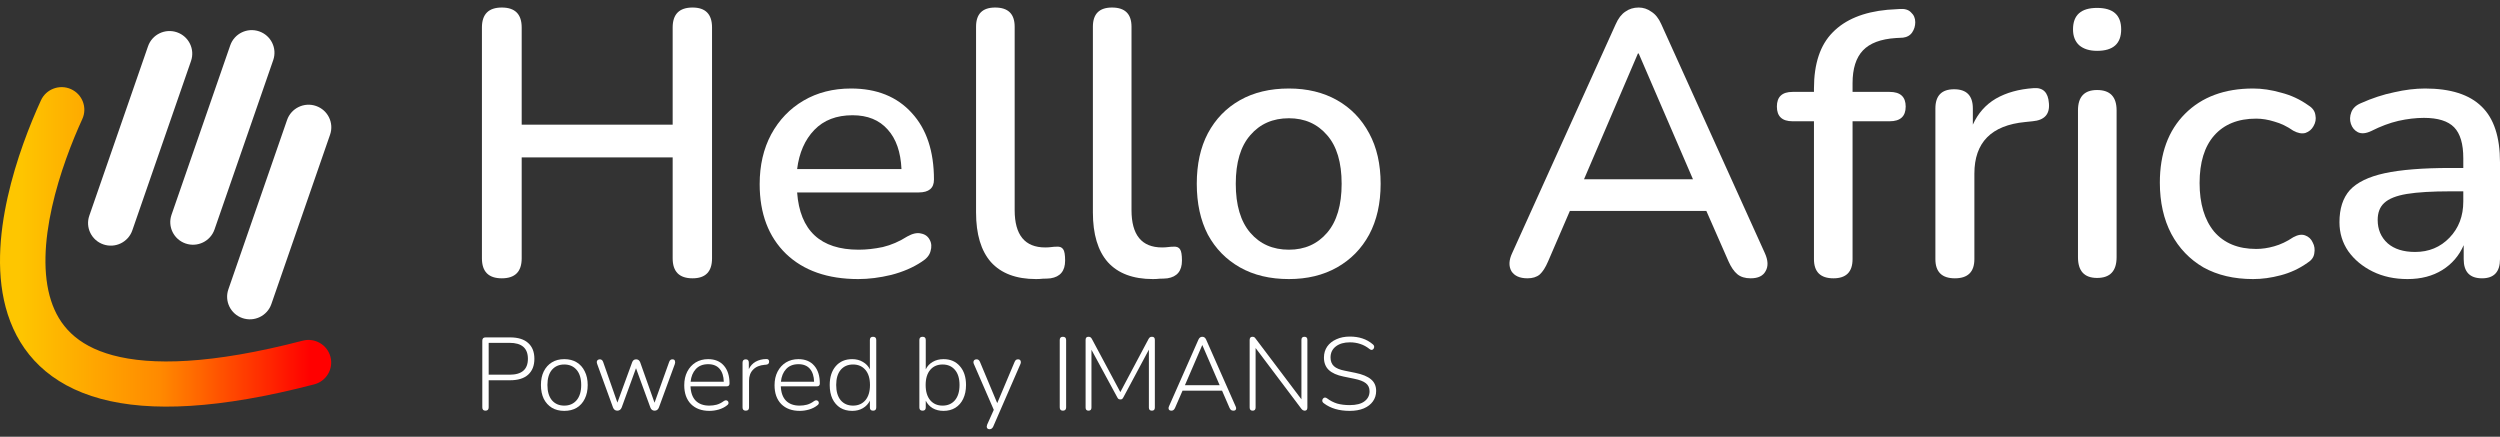 <svg width="166" height="29" viewBox="0 0 166 29" fill="none" xmlns="http://www.w3.org/2000/svg">
<rect x="0" y="0" width="166" height="29" fill="#333333" stroke="none"/>
<path d="M33.32 18.48C32.44 18.48 32 18.038 32 17.155V1.825C32 0.942 32.44 0.5 33.32 0.5C34.2 0.5 34.64 0.942 34.64 1.825V8.277H44.665V1.825C44.665 0.942 45.105 0.5 45.985 0.5C46.848 0.5 47.279 0.942 47.279 1.825V17.155C47.279 18.038 46.848 18.48 45.985 18.48C45.105 18.48 44.665 18.038 44.665 17.155V10.453H34.64V17.155C34.64 18.038 34.2 18.48 33.32 18.48Z" fill="white"/>
<path d="M56.99 18.53C54.959 18.53 53.361 17.972 52.193 16.855C51.026 15.721 50.442 14.179 50.442 12.228C50.442 10.978 50.696 9.878 51.203 8.927C51.728 7.96 52.447 7.21 53.361 6.677C54.274 6.143 55.323 5.877 56.508 5.877C58.217 5.877 59.562 6.418 60.543 7.502C61.525 8.569 62.015 10.044 62.015 11.928C62.015 12.495 61.677 12.778 61 12.778H52.929C53.115 15.313 54.477 16.58 57.015 16.58C57.523 16.58 58.056 16.521 58.614 16.405C59.173 16.271 59.714 16.038 60.239 15.704C60.594 15.504 60.899 15.438 61.152 15.504C61.423 15.554 61.618 15.696 61.736 15.929C61.855 16.146 61.872 16.396 61.787 16.68C61.719 16.946 61.525 17.18 61.203 17.38C60.628 17.763 59.951 18.055 59.173 18.255C58.411 18.439 57.684 18.53 56.99 18.53ZM56.609 7.652C55.543 7.652 54.697 7.977 54.071 8.627C53.445 9.278 53.064 10.144 52.929 11.228H59.858C59.807 10.094 59.503 9.219 58.944 8.602C58.386 7.969 57.608 7.652 56.609 7.652Z" fill="white"/>
<path d="M68.795 18.53C67.475 18.53 66.477 18.155 65.8 17.405C65.14 16.655 64.81 15.554 64.81 14.104V1.775C64.81 0.925 65.233 0.5 66.079 0.5C66.942 0.5 67.374 0.925 67.374 1.775V13.954C67.374 15.604 68.05 16.43 69.404 16.43C69.556 16.43 69.692 16.421 69.81 16.405C69.928 16.388 70.047 16.38 70.165 16.38C70.368 16.363 70.512 16.421 70.597 16.555C70.681 16.671 70.724 16.921 70.724 17.305C70.724 17.988 70.402 18.38 69.759 18.48C69.59 18.497 69.421 18.505 69.252 18.505C69.099 18.522 68.947 18.53 68.795 18.53Z" fill="white"/>
<path d="M76.553 18.53C75.233 18.53 74.235 18.155 73.558 17.405C72.898 16.655 72.568 15.554 72.568 14.104V1.775C72.568 0.925 72.991 0.5 73.837 0.5C74.7 0.5 75.132 0.925 75.132 1.775V13.954C75.132 15.604 75.808 16.43 77.162 16.43C77.314 16.43 77.45 16.421 77.568 16.405C77.686 16.388 77.805 16.38 77.923 16.38C78.126 16.363 78.27 16.421 78.355 16.555C78.439 16.671 78.482 16.921 78.482 17.305C78.482 17.988 78.16 18.38 77.517 18.48C77.348 18.497 77.179 18.505 77.01 18.505C76.857 18.522 76.705 18.53 76.553 18.53Z" fill="white"/>
<path d="M85.583 18.53C84.331 18.53 83.248 18.272 82.334 17.755C81.42 17.238 80.71 16.513 80.202 15.579C79.711 14.629 79.466 13.504 79.466 12.203C79.466 10.903 79.711 9.786 80.202 8.852C80.71 7.902 81.42 7.169 82.334 6.652C83.248 6.135 84.331 5.877 85.583 5.877C86.801 5.877 87.867 6.135 88.781 6.652C89.695 7.169 90.405 7.902 90.913 8.852C91.421 9.786 91.674 10.903 91.674 12.203C91.674 13.504 91.421 14.629 90.913 15.579C90.405 16.513 89.695 17.238 88.781 17.755C87.867 18.272 86.801 18.53 85.583 18.53ZM85.583 16.58C86.632 16.58 87.478 16.204 88.121 15.454C88.764 14.704 89.085 13.62 89.085 12.203C89.085 10.786 88.764 9.711 88.121 8.977C87.478 8.227 86.632 7.852 85.583 7.852C84.517 7.852 83.662 8.227 83.019 8.977C82.376 9.711 82.055 10.786 82.055 12.203C82.055 13.62 82.376 14.704 83.019 15.454C83.662 16.204 84.517 16.58 85.583 16.58Z" fill="white"/>
<path d="M101.423 18.48C100.915 18.48 100.56 18.322 100.357 18.005C100.171 17.672 100.188 17.271 100.408 16.805L107.286 1.6C107.455 1.217 107.667 0.942 107.921 0.775C108.174 0.592 108.47 0.5 108.809 0.5C109.113 0.5 109.393 0.592 109.646 0.775C109.917 0.942 110.137 1.217 110.306 1.6L117.185 16.805C117.405 17.288 117.421 17.688 117.235 18.005C117.066 18.322 116.736 18.48 116.245 18.48C115.873 18.48 115.577 18.389 115.357 18.205C115.137 18.022 114.943 17.738 114.773 17.355L113.301 14.004H104.24L102.794 17.355C102.624 17.755 102.438 18.047 102.235 18.23C102.032 18.397 101.761 18.48 101.423 18.48ZM108.758 3.551L105.179 11.903H112.413L108.809 3.551H108.758Z" fill="white"/>
<path d="M121.741 18.48C120.878 18.48 120.447 18.055 120.447 17.205V8.052H119.026C118.332 8.052 117.985 7.727 117.985 7.077C117.985 6.427 118.332 6.102 119.026 6.102H120.447V5.877C120.447 4.226 120.862 2.984 121.691 2.15C122.52 1.3 123.73 0.8 125.32 0.65L126.107 0.6C126.462 0.567 126.725 0.642 126.894 0.825C127.08 0.992 127.173 1.209 127.173 1.475C127.173 1.725 127.105 1.95 126.97 2.15C126.834 2.351 126.631 2.467 126.361 2.501L125.878 2.526C124.88 2.592 124.153 2.867 123.696 3.351C123.239 3.834 123.01 4.559 123.01 5.526V6.102H125.472C126.183 6.102 126.538 6.427 126.538 7.077C126.538 7.727 126.183 8.052 125.472 8.052H123.01V17.205C123.01 18.055 122.587 18.48 121.741 18.48Z" fill="white"/>
<path d="M129.804 18.48C128.941 18.48 128.51 18.055 128.51 17.205V7.202C128.51 6.352 128.925 5.927 129.754 5.927C130.583 5.927 130.997 6.352 130.997 7.202V8.277C131.336 7.527 131.843 6.952 132.52 6.552C133.214 6.152 134.051 5.918 135.033 5.852C135.659 5.802 135.997 6.135 136.048 6.852C136.116 7.585 135.752 7.985 134.957 8.052L134.474 8.102C132.224 8.319 131.099 9.461 131.099 11.528V17.205C131.099 18.055 130.667 18.48 129.804 18.48Z" fill="white"/>
<path d="M139.247 3.376C138.74 3.376 138.342 3.251 138.054 3.001C137.784 2.751 137.648 2.401 137.648 1.95C137.648 1 138.181 0.525 139.247 0.525C140.313 0.525 140.846 1 140.846 1.95C140.846 2.901 140.313 3.376 139.247 3.376ZM139.247 18.455C138.401 18.455 137.978 17.997 137.978 17.08V7.327C137.978 6.427 138.401 5.977 139.247 5.977C140.11 5.977 140.542 6.427 140.542 7.327V17.08C140.542 17.997 140.11 18.455 139.247 18.455Z" fill="white"/>
<path d="M149.607 18.53C148.338 18.53 147.238 18.272 146.307 17.755C145.394 17.221 144.683 16.48 144.175 15.529C143.668 14.562 143.414 13.429 143.414 12.128C143.414 10.194 143.972 8.669 145.089 7.552C146.206 6.435 147.712 5.877 149.607 5.877C150.199 5.877 150.817 5.968 151.46 6.152C152.119 6.318 152.729 6.602 153.287 7.002C153.558 7.169 153.71 7.385 153.744 7.652C153.795 7.902 153.752 8.144 153.617 8.377C153.498 8.594 153.321 8.744 153.084 8.827C152.847 8.894 152.576 8.844 152.272 8.677C151.866 8.394 151.451 8.194 151.028 8.077C150.605 7.944 150.199 7.877 149.81 7.877C148.608 7.877 147.678 8.252 147.018 9.002C146.375 9.736 146.053 10.786 146.053 12.153C146.053 13.52 146.375 14.596 147.018 15.379C147.678 16.146 148.608 16.53 149.81 16.53C150.199 16.53 150.597 16.471 151.003 16.355C151.426 16.238 151.849 16.038 152.272 15.754C152.576 15.588 152.839 15.546 153.059 15.629C153.295 15.713 153.465 15.871 153.566 16.105C153.685 16.321 153.718 16.563 153.668 16.83C153.634 17.08 153.482 17.288 153.211 17.455C152.669 17.838 152.077 18.113 151.434 18.28C150.808 18.447 150.199 18.53 149.607 18.53Z" fill="white"/>
<path d="M159.858 18.53C158.995 18.53 158.225 18.363 157.548 18.03C156.871 17.697 156.33 17.247 155.924 16.68C155.535 16.113 155.34 15.471 155.34 14.754C155.34 13.854 155.568 13.145 156.025 12.629C156.499 12.112 157.269 11.737 158.335 11.503C159.418 11.27 160.873 11.153 162.7 11.153H163.563V10.503C163.563 9.553 163.36 8.869 162.954 8.452C162.548 8.036 161.88 7.827 160.949 7.827C160.408 7.827 159.841 7.894 159.249 8.027C158.673 8.161 158.073 8.386 157.447 8.702C157.091 8.869 156.795 8.894 156.558 8.777C156.338 8.661 156.186 8.477 156.101 8.227C156.017 7.977 156.025 7.719 156.127 7.452C156.228 7.185 156.44 6.985 156.761 6.852C157.506 6.518 158.242 6.277 158.97 6.127C159.697 5.96 160.382 5.877 161.025 5.877C162.717 5.877 163.97 6.277 164.782 7.077C165.594 7.86 166 9.094 166 10.778V17.205C166 18.055 165.602 18.48 164.807 18.48C163.995 18.48 163.589 18.055 163.589 17.205V16.279C163.284 16.98 162.81 17.53 162.168 17.93C161.525 18.33 160.755 18.53 159.858 18.53ZM160.365 16.73C161.279 16.73 162.041 16.413 162.65 15.779C163.259 15.146 163.563 14.346 163.563 13.379V12.704H162.726C161.491 12.704 160.518 12.762 159.807 12.879C159.113 12.995 158.614 13.195 158.31 13.479C158.022 13.745 157.878 14.121 157.878 14.604C157.878 15.238 158.098 15.754 158.538 16.154C158.978 16.538 159.587 16.73 160.365 16.73Z" fill="white"/>
<path d="M32.233 27.268C32.094 27.268 32.025 27.195 32.025 27.049V22.622C32.025 22.476 32.096 22.403 32.24 22.403H33.872C34.395 22.403 34.794 22.526 35.067 22.772C35.345 23.018 35.483 23.37 35.483 23.826C35.483 24.278 35.345 24.629 35.067 24.88C34.794 25.126 34.395 25.249 33.872 25.249H32.448V27.049C32.448 27.195 32.377 27.268 32.233 27.268ZM32.448 24.88H33.837C34.648 24.88 35.053 24.529 35.053 23.826C35.053 23.119 34.648 22.765 33.837 22.765H32.448V24.88Z" fill="white"/>
<path d="M37.467 27.282C37.152 27.282 36.879 27.213 36.647 27.077C36.416 26.935 36.235 26.737 36.105 26.481C35.98 26.221 35.918 25.916 35.918 25.564C35.918 25.218 35.98 24.916 36.105 24.661C36.235 24.401 36.416 24.2 36.647 24.059C36.879 23.917 37.152 23.847 37.467 23.847C37.786 23.847 38.062 23.917 38.293 24.059C38.525 24.2 38.703 24.401 38.828 24.661C38.958 24.916 39.023 25.218 39.023 25.564C39.023 25.916 38.958 26.221 38.828 26.481C38.703 26.737 38.525 26.935 38.293 27.077C38.062 27.213 37.786 27.282 37.467 27.282ZM37.467 26.933C37.809 26.933 38.083 26.814 38.286 26.577C38.49 26.335 38.592 25.998 38.592 25.564C38.592 25.131 38.49 24.796 38.286 24.558C38.083 24.321 37.809 24.202 37.467 24.202C37.124 24.202 36.851 24.321 36.647 24.558C36.448 24.796 36.349 25.131 36.349 25.564C36.349 25.998 36.448 26.335 36.647 26.577C36.851 26.814 37.124 26.933 37.467 26.933Z" fill="white"/>
<path d="M40.988 27.268C40.854 27.268 40.759 27.198 40.703 27.056L39.655 24.175C39.618 24.075 39.618 23.997 39.655 23.942C39.696 23.888 39.757 23.86 39.835 23.86C39.937 23.86 40.009 23.92 40.05 24.038L40.995 26.734L41.974 24.059C42.021 23.926 42.109 23.86 42.238 23.86C42.368 23.86 42.458 23.926 42.509 24.059L43.461 26.741L44.433 24.031C44.456 23.968 44.484 23.924 44.517 23.901C44.549 23.874 44.593 23.86 44.648 23.86C44.741 23.86 44.797 23.895 44.815 23.963C44.838 24.027 44.836 24.098 44.808 24.175L43.752 27.056C43.697 27.198 43.602 27.268 43.468 27.268C43.329 27.268 43.234 27.198 43.183 27.056L42.231 24.449L41.28 27.056C41.224 27.198 41.127 27.268 40.988 27.268Z" fill="white"/>
<path d="M47.108 27.282C46.589 27.282 46.179 27.131 45.879 26.83C45.582 26.525 45.434 26.107 45.434 25.578C45.434 25.236 45.501 24.935 45.635 24.675C45.77 24.415 45.955 24.212 46.191 24.066C46.432 23.92 46.707 23.847 47.018 23.847C47.467 23.847 47.816 23.99 48.066 24.278C48.316 24.565 48.441 24.96 48.441 25.462C48.441 25.589 48.377 25.653 48.247 25.653H45.851C45.865 26.064 45.978 26.381 46.191 26.604C46.409 26.823 46.71 26.933 47.094 26.933C47.265 26.933 47.43 26.912 47.587 26.871C47.749 26.826 47.907 26.746 48.059 26.632C48.143 26.577 48.215 26.566 48.275 26.598C48.335 26.625 48.367 26.673 48.372 26.741C48.381 26.805 48.346 26.864 48.268 26.919C48.12 27.038 47.939 27.129 47.726 27.193C47.518 27.252 47.312 27.282 47.108 27.282ZM47.025 24.182C46.673 24.182 46.397 24.291 46.198 24.51C46.004 24.725 45.89 25.003 45.858 25.345H48.059C48.05 24.98 47.958 24.695 47.782 24.49C47.606 24.285 47.353 24.182 47.025 24.182Z" fill="white"/>
<path d="M49.52 27.268C49.377 27.268 49.305 27.198 49.305 27.056V24.079C49.305 23.933 49.377 23.86 49.52 23.86C49.655 23.86 49.722 23.933 49.722 24.079V24.51C49.824 24.296 49.974 24.132 50.173 24.018C50.377 23.904 50.611 23.844 50.875 23.84C50.93 23.835 50.977 23.847 51.014 23.874C51.051 23.901 51.069 23.945 51.069 24.004C51.074 24.132 51.007 24.202 50.868 24.216L50.771 24.223C50.442 24.25 50.187 24.358 50.007 24.545C49.826 24.727 49.736 24.973 49.736 25.284V27.056C49.736 27.198 49.664 27.268 49.52 27.268Z" fill="white"/>
<path d="M53.104 27.282C52.585 27.282 52.175 27.131 51.874 26.83C51.578 26.525 51.43 26.107 51.43 25.578C51.43 25.236 51.497 24.935 51.631 24.675C51.766 24.415 51.951 24.212 52.187 24.066C52.428 23.92 52.703 23.847 53.014 23.847C53.463 23.847 53.812 23.99 54.062 24.278C54.312 24.565 54.437 24.96 54.437 25.462C54.437 25.589 54.373 25.653 54.243 25.653H51.847C51.861 26.064 51.974 26.381 52.187 26.604C52.405 26.823 52.706 26.933 53.09 26.933C53.261 26.933 53.426 26.912 53.583 26.871C53.745 26.826 53.903 26.746 54.055 26.632C54.139 26.577 54.211 26.566 54.271 26.598C54.331 26.625 54.363 26.673 54.368 26.741C54.377 26.805 54.342 26.864 54.264 26.919C54.115 27.038 53.935 27.129 53.722 27.193C53.514 27.252 53.308 27.282 53.104 27.282ZM53.02 24.182C52.669 24.182 52.393 24.291 52.194 24.51C51.999 24.725 51.886 25.003 51.854 25.345H54.055C54.046 24.98 53.953 24.695 53.778 24.49C53.602 24.285 53.349 24.182 53.02 24.182Z" fill="white"/>
<path d="M56.586 27.282C56.28 27.282 56.016 27.213 55.794 27.077C55.572 26.935 55.398 26.737 55.273 26.481C55.153 26.221 55.093 25.916 55.093 25.564C55.093 25.04 55.227 24.622 55.495 24.312C55.764 24.002 56.127 23.847 56.586 23.847C56.855 23.847 57.091 23.908 57.294 24.031C57.503 24.15 57.658 24.314 57.76 24.524V22.574C57.76 22.432 57.829 22.362 57.968 22.362C58.112 22.362 58.183 22.432 58.183 22.574V27.056C58.183 27.198 58.114 27.268 57.975 27.268C57.831 27.268 57.76 27.198 57.76 27.056V26.604C57.658 26.814 57.503 26.981 57.294 27.104C57.091 27.223 56.855 27.282 56.586 27.282ZM56.642 26.933C56.984 26.933 57.257 26.814 57.461 26.577C57.665 26.335 57.767 25.998 57.767 25.564C57.767 25.131 57.665 24.796 57.461 24.558C57.257 24.321 56.984 24.202 56.642 24.202C56.299 24.202 56.026 24.321 55.822 24.558C55.623 24.796 55.523 25.131 55.523 25.564C55.523 25.998 55.623 26.335 55.822 26.577C56.026 26.814 56.299 26.933 56.642 26.933Z" fill="white"/>
<path d="M62.65 27.282C62.377 27.282 62.136 27.223 61.928 27.104C61.724 26.981 61.572 26.814 61.47 26.604V27.056C61.47 27.198 61.4 27.268 61.261 27.268C61.118 27.268 61.046 27.198 61.046 27.056V22.574C61.046 22.432 61.118 22.362 61.261 22.362C61.4 22.362 61.47 22.432 61.47 22.574V24.524C61.572 24.314 61.724 24.15 61.928 24.031C62.136 23.908 62.377 23.847 62.65 23.847C63.104 23.847 63.465 24.002 63.734 24.312C64.007 24.622 64.144 25.04 64.144 25.564C64.144 25.916 64.081 26.221 63.956 26.481C63.836 26.737 63.662 26.935 63.435 27.077C63.213 27.213 62.951 27.282 62.65 27.282ZM62.588 26.933C62.931 26.933 63.204 26.814 63.407 26.577C63.611 26.335 63.713 25.998 63.713 25.564C63.713 25.131 63.611 24.796 63.407 24.558C63.204 24.321 62.931 24.202 62.588 24.202C62.245 24.202 61.972 24.321 61.768 24.558C61.565 24.796 61.463 25.131 61.463 25.564C61.463 25.998 61.565 26.335 61.768 26.577C61.972 26.814 62.245 26.933 62.588 26.933Z" fill="white"/>
<path d="M65.709 28.5C65.621 28.5 65.563 28.468 65.535 28.404C65.512 28.345 65.517 28.274 65.549 28.192L65.987 27.213L64.667 24.175C64.63 24.093 64.627 24.02 64.66 23.956C64.692 23.892 64.757 23.86 64.854 23.86C64.952 23.86 65.023 23.917 65.07 24.031L66.216 26.769L67.369 24.031C67.397 23.968 67.427 23.924 67.459 23.901C67.491 23.874 67.538 23.86 67.598 23.86C67.686 23.86 67.741 23.892 67.765 23.956C67.792 24.02 67.79 24.091 67.758 24.168L65.945 28.336C65.889 28.445 65.811 28.5 65.709 28.5Z" fill="white"/>
<path d="M70.576 27.268C70.437 27.268 70.367 27.195 70.367 27.049V22.581C70.367 22.435 70.437 22.362 70.576 22.362C70.719 22.362 70.791 22.435 70.791 22.581V27.049C70.791 27.195 70.719 27.268 70.576 27.268Z" fill="white"/>
<path d="M72.278 27.268C72.149 27.268 72.084 27.2 72.084 27.063V22.567C72.084 22.43 72.146 22.362 72.271 22.362C72.332 22.362 72.378 22.373 72.41 22.396C72.443 22.419 72.473 22.455 72.501 22.505L74.39 26.036L76.265 22.505C76.297 22.455 76.327 22.419 76.355 22.396C76.388 22.373 76.434 22.362 76.494 22.362C76.619 22.362 76.682 22.43 76.682 22.567V27.063C76.682 27.2 76.617 27.268 76.487 27.268C76.353 27.268 76.286 27.2 76.286 27.063V23.217L74.591 26.385C74.563 26.436 74.535 26.472 74.508 26.495C74.485 26.513 74.448 26.522 74.397 26.522C74.341 26.522 74.297 26.511 74.265 26.488C74.237 26.465 74.211 26.431 74.188 26.385L72.473 23.224V27.063C72.473 27.2 72.408 27.268 72.278 27.268Z" fill="white"/>
<path d="M77.79 27.268C77.698 27.268 77.638 27.241 77.61 27.186C77.582 27.127 77.587 27.056 77.624 26.974L79.575 22.553C79.631 22.425 79.717 22.362 79.832 22.362C79.948 22.362 80.034 22.425 80.089 22.553L82.041 26.974C82.083 27.056 82.09 27.127 82.062 27.186C82.039 27.241 81.983 27.268 81.895 27.268C81.83 27.268 81.777 27.252 81.735 27.22C81.698 27.184 81.666 27.136 81.638 27.077L81.145 25.941H78.52L78.026 27.077C77.971 27.204 77.892 27.268 77.79 27.268ZM79.825 22.923L78.679 25.578H80.985L79.839 22.923H79.825Z" fill="white"/>
<path d="M83.178 27.268C83.044 27.268 82.977 27.198 82.977 27.056V22.581C82.977 22.435 83.037 22.362 83.157 22.362C83.213 22.362 83.254 22.371 83.282 22.389C83.314 22.407 83.347 22.441 83.379 22.492L86.415 26.515V22.567C86.415 22.43 86.482 22.362 86.616 22.362C86.746 22.362 86.81 22.43 86.81 22.567V27.056C86.81 27.198 86.752 27.268 86.637 27.268C86.549 27.268 86.472 27.225 86.407 27.138L83.372 23.108V27.056C83.372 27.198 83.308 27.268 83.178 27.268Z" fill="white"/>
<path d="M89.619 27.282C88.919 27.282 88.35 27.115 87.91 26.782C87.831 26.728 87.794 26.664 87.799 26.591C87.808 26.513 87.843 26.456 87.903 26.42C87.963 26.383 88.033 26.392 88.112 26.447C88.325 26.607 88.549 26.723 88.785 26.796C89.026 26.864 89.304 26.899 89.619 26.899C90.058 26.899 90.387 26.814 90.605 26.645C90.827 26.477 90.938 26.255 90.938 25.982C90.938 25.754 90.857 25.576 90.695 25.448C90.538 25.32 90.276 25.22 89.91 25.147L89.209 25.003C88.774 24.916 88.447 24.77 88.23 24.565C88.016 24.36 87.91 24.086 87.91 23.744C87.91 23.466 87.982 23.222 88.125 23.012C88.273 22.802 88.477 22.64 88.737 22.526C88.996 22.407 89.294 22.348 89.632 22.348C89.933 22.348 90.209 22.389 90.459 22.471C90.714 22.553 90.945 22.683 91.154 22.861C91.223 22.916 91.253 22.98 91.244 23.053C91.235 23.126 91.2 23.18 91.14 23.217C91.084 23.249 91.017 23.235 90.938 23.176C90.744 23.021 90.54 22.909 90.327 22.841C90.114 22.768 89.883 22.731 89.632 22.731C89.244 22.731 88.931 22.822 88.695 23.005C88.463 23.187 88.348 23.431 88.348 23.737C88.348 23.979 88.422 24.171 88.57 24.312C88.718 24.449 88.957 24.549 89.285 24.613L89.994 24.757C90.461 24.852 90.809 24.996 91.035 25.188C91.262 25.375 91.376 25.633 91.376 25.961C91.376 26.221 91.304 26.452 91.161 26.652C91.022 26.849 90.82 27.004 90.556 27.118C90.292 27.227 89.98 27.282 89.619 27.282Z" fill="white"/>
<path fill-rule="evenodd" clip-rule="evenodd" d="M4.717 5.92C5.475 6.263 5.81 7.152 5.465 7.905C4.784 9.394 3.951 11.517 3.453 13.748C2.948 16.01 2.827 18.212 3.388 19.956C3.912 21.584 5.06 22.932 7.486 23.588C10.03 24.276 14.02 24.204 20.1 22.621C20.906 22.411 21.73 22.89 21.942 23.691C22.153 24.492 21.671 25.312 20.864 25.522C14.58 27.158 9.984 27.371 6.694 26.481C3.285 25.56 1.35 23.47 0.514 20.869C-0.285 18.386 -0.045 15.571 0.507 13.099C1.065 10.598 1.983 8.269 2.718 6.664C3.064 5.91 3.958 5.577 4.717 5.92Z" fill="url(#paint0_linear_1_439)"/>
<path fill-rule="evenodd" clip-rule="evenodd" d="M11.748 2.143C12.536 2.413 12.955 3.266 12.684 4.05L8.785 15.299C8.513 16.083 7.654 16.499 6.866 16.229C6.077 15.96 5.658 15.106 5.93 14.322L9.829 3.073C10.1 2.289 10.96 1.873 11.748 2.143Z" fill="white"/>
<path fill-rule="evenodd" clip-rule="evenodd" d="M17.207 2.082C17.995 2.352 18.414 3.206 18.143 3.989L14.243 15.239C13.972 16.022 13.113 16.438 12.325 16.169C11.536 15.899 11.117 15.045 11.389 14.262L15.288 3.012C15.559 2.229 16.419 1.812 17.207 2.082Z" fill="white"/>
<path fill-rule="evenodd" clip-rule="evenodd" d="M20.981 7.035C21.77 7.305 22.189 8.159 21.917 8.942L18.018 20.192C17.747 20.975 16.887 21.391 16.099 21.122C15.311 20.852 14.892 19.998 15.163 19.215L19.062 7.965C19.334 7.182 20.193 6.765 20.981 7.035Z" fill="white"/>
<defs>
<linearGradient id="paint0_linear_1_439" x1="1.273" y1="14.666" x2="20.627" y2="14.666" gradientUnits="userSpaceOnUse">
<stop stop-color="#FEC600"/>
<stop offset="0.482" stop-color="#FF8A00"/>
<stop offset="1" stop-color="#FF0000"/>
</linearGradient>
</defs>
</svg>
